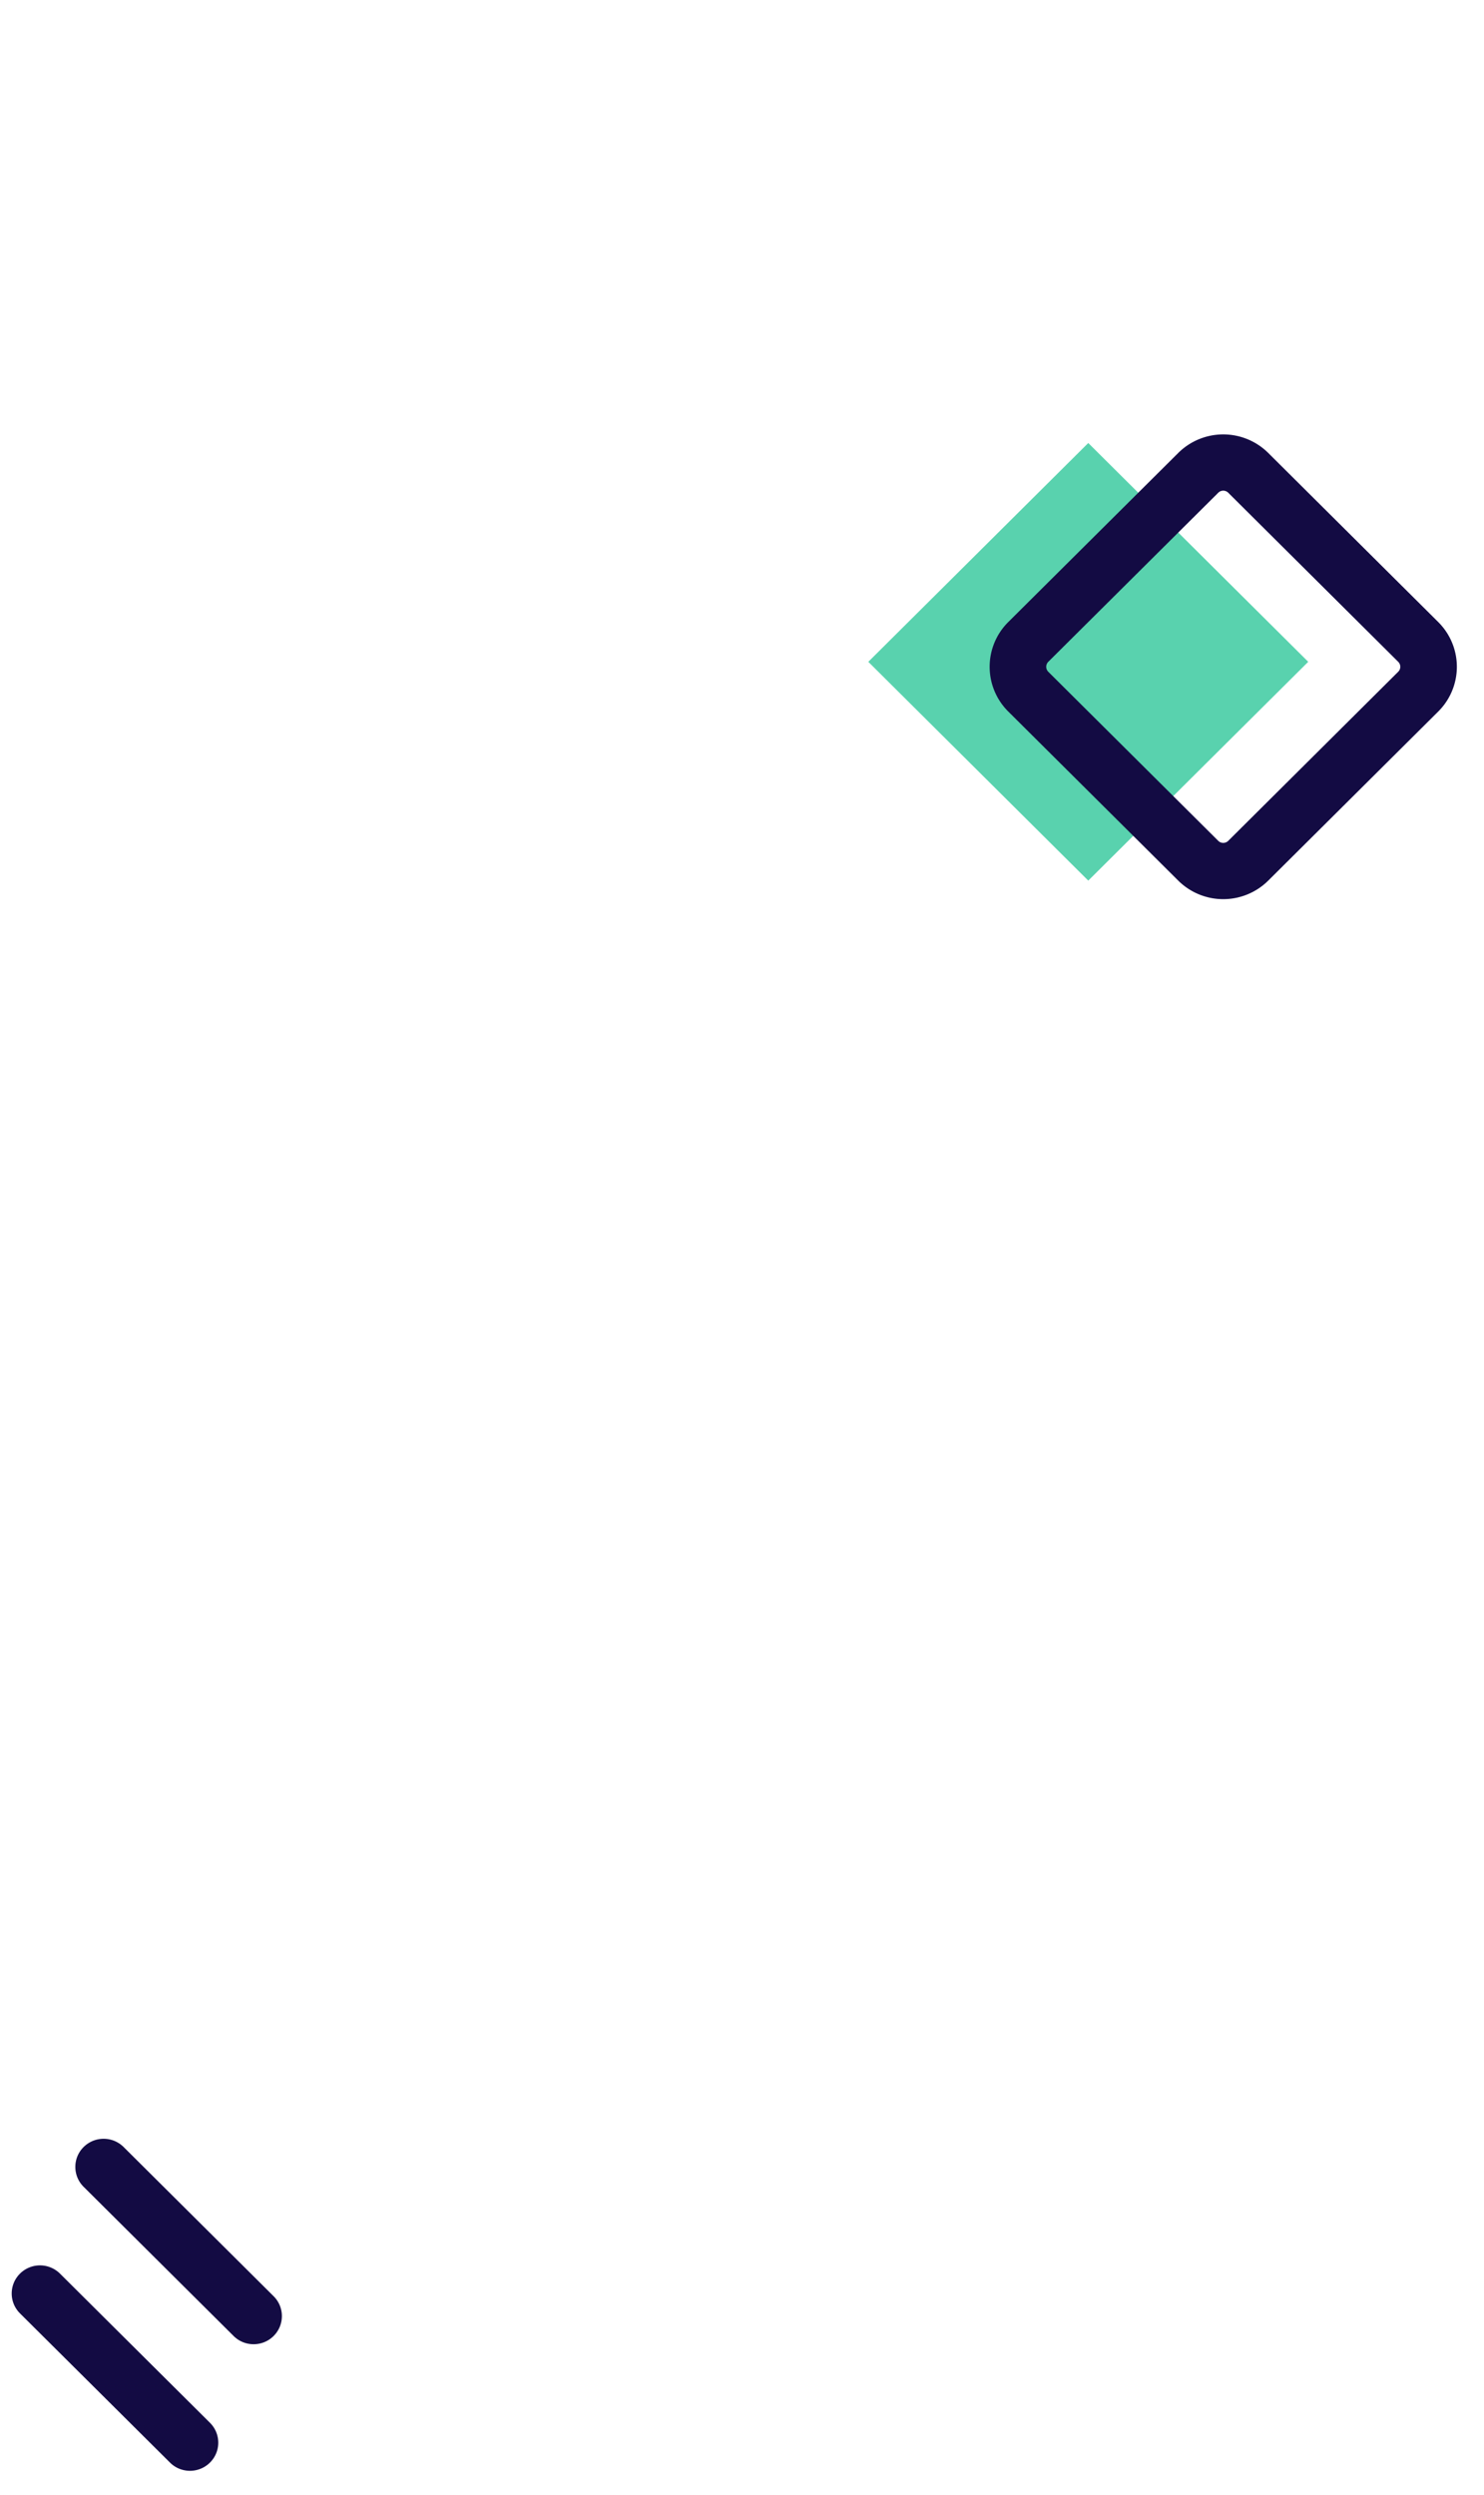 <svg width="94" height="158" fill="none" xmlns="http://www.w3.org/2000/svg"><path d="m55 41.91 13.933-13.856 13.933 13.855-13.933 13.856L55 41.909Z" fill="#59D2AE"/><path fill-rule="evenodd" clip-rule="evenodd" d="m63.867 39.39 10.766-10.707a4.046 4.046 0 0 1 5.7 0L91.1 39.39a3.992 3.992 0 0 1 0 5.668L80.333 55.765a4.046 4.046 0 0 1-5.7 0L63.867 45.058a3.992 3.992 0 0 1 0-5.668Zm2.533 2.52a.444.444 0 0 0 0 .629l10.767 10.707a.45.45 0 0 0 .633 0l10.766-10.707a.444.444 0 0 0 0-.63L77.8 31.203a.45.45 0 0 0-.633 0L66.4 41.909Z" fill="#130B43"/><path d="M5.297 135.96a1.798 1.798 0 0 1 2.534 0l9.5 9.447c.699.695.699 1.823 0 2.519-.7.696-1.834.696-2.534 0l-9.5-9.447c-.7-.696-.7-1.824 0-2.519ZM1.267 143.976a1.798 1.798 0 0 1 2.533 0l9.5 9.447c.7.696.7 1.823 0 2.519-.7.696-1.834.696-2.533 0l-9.5-9.447c-.7-.696-.7-1.823 0-2.519Z" fill="#130B43"/></svg>
